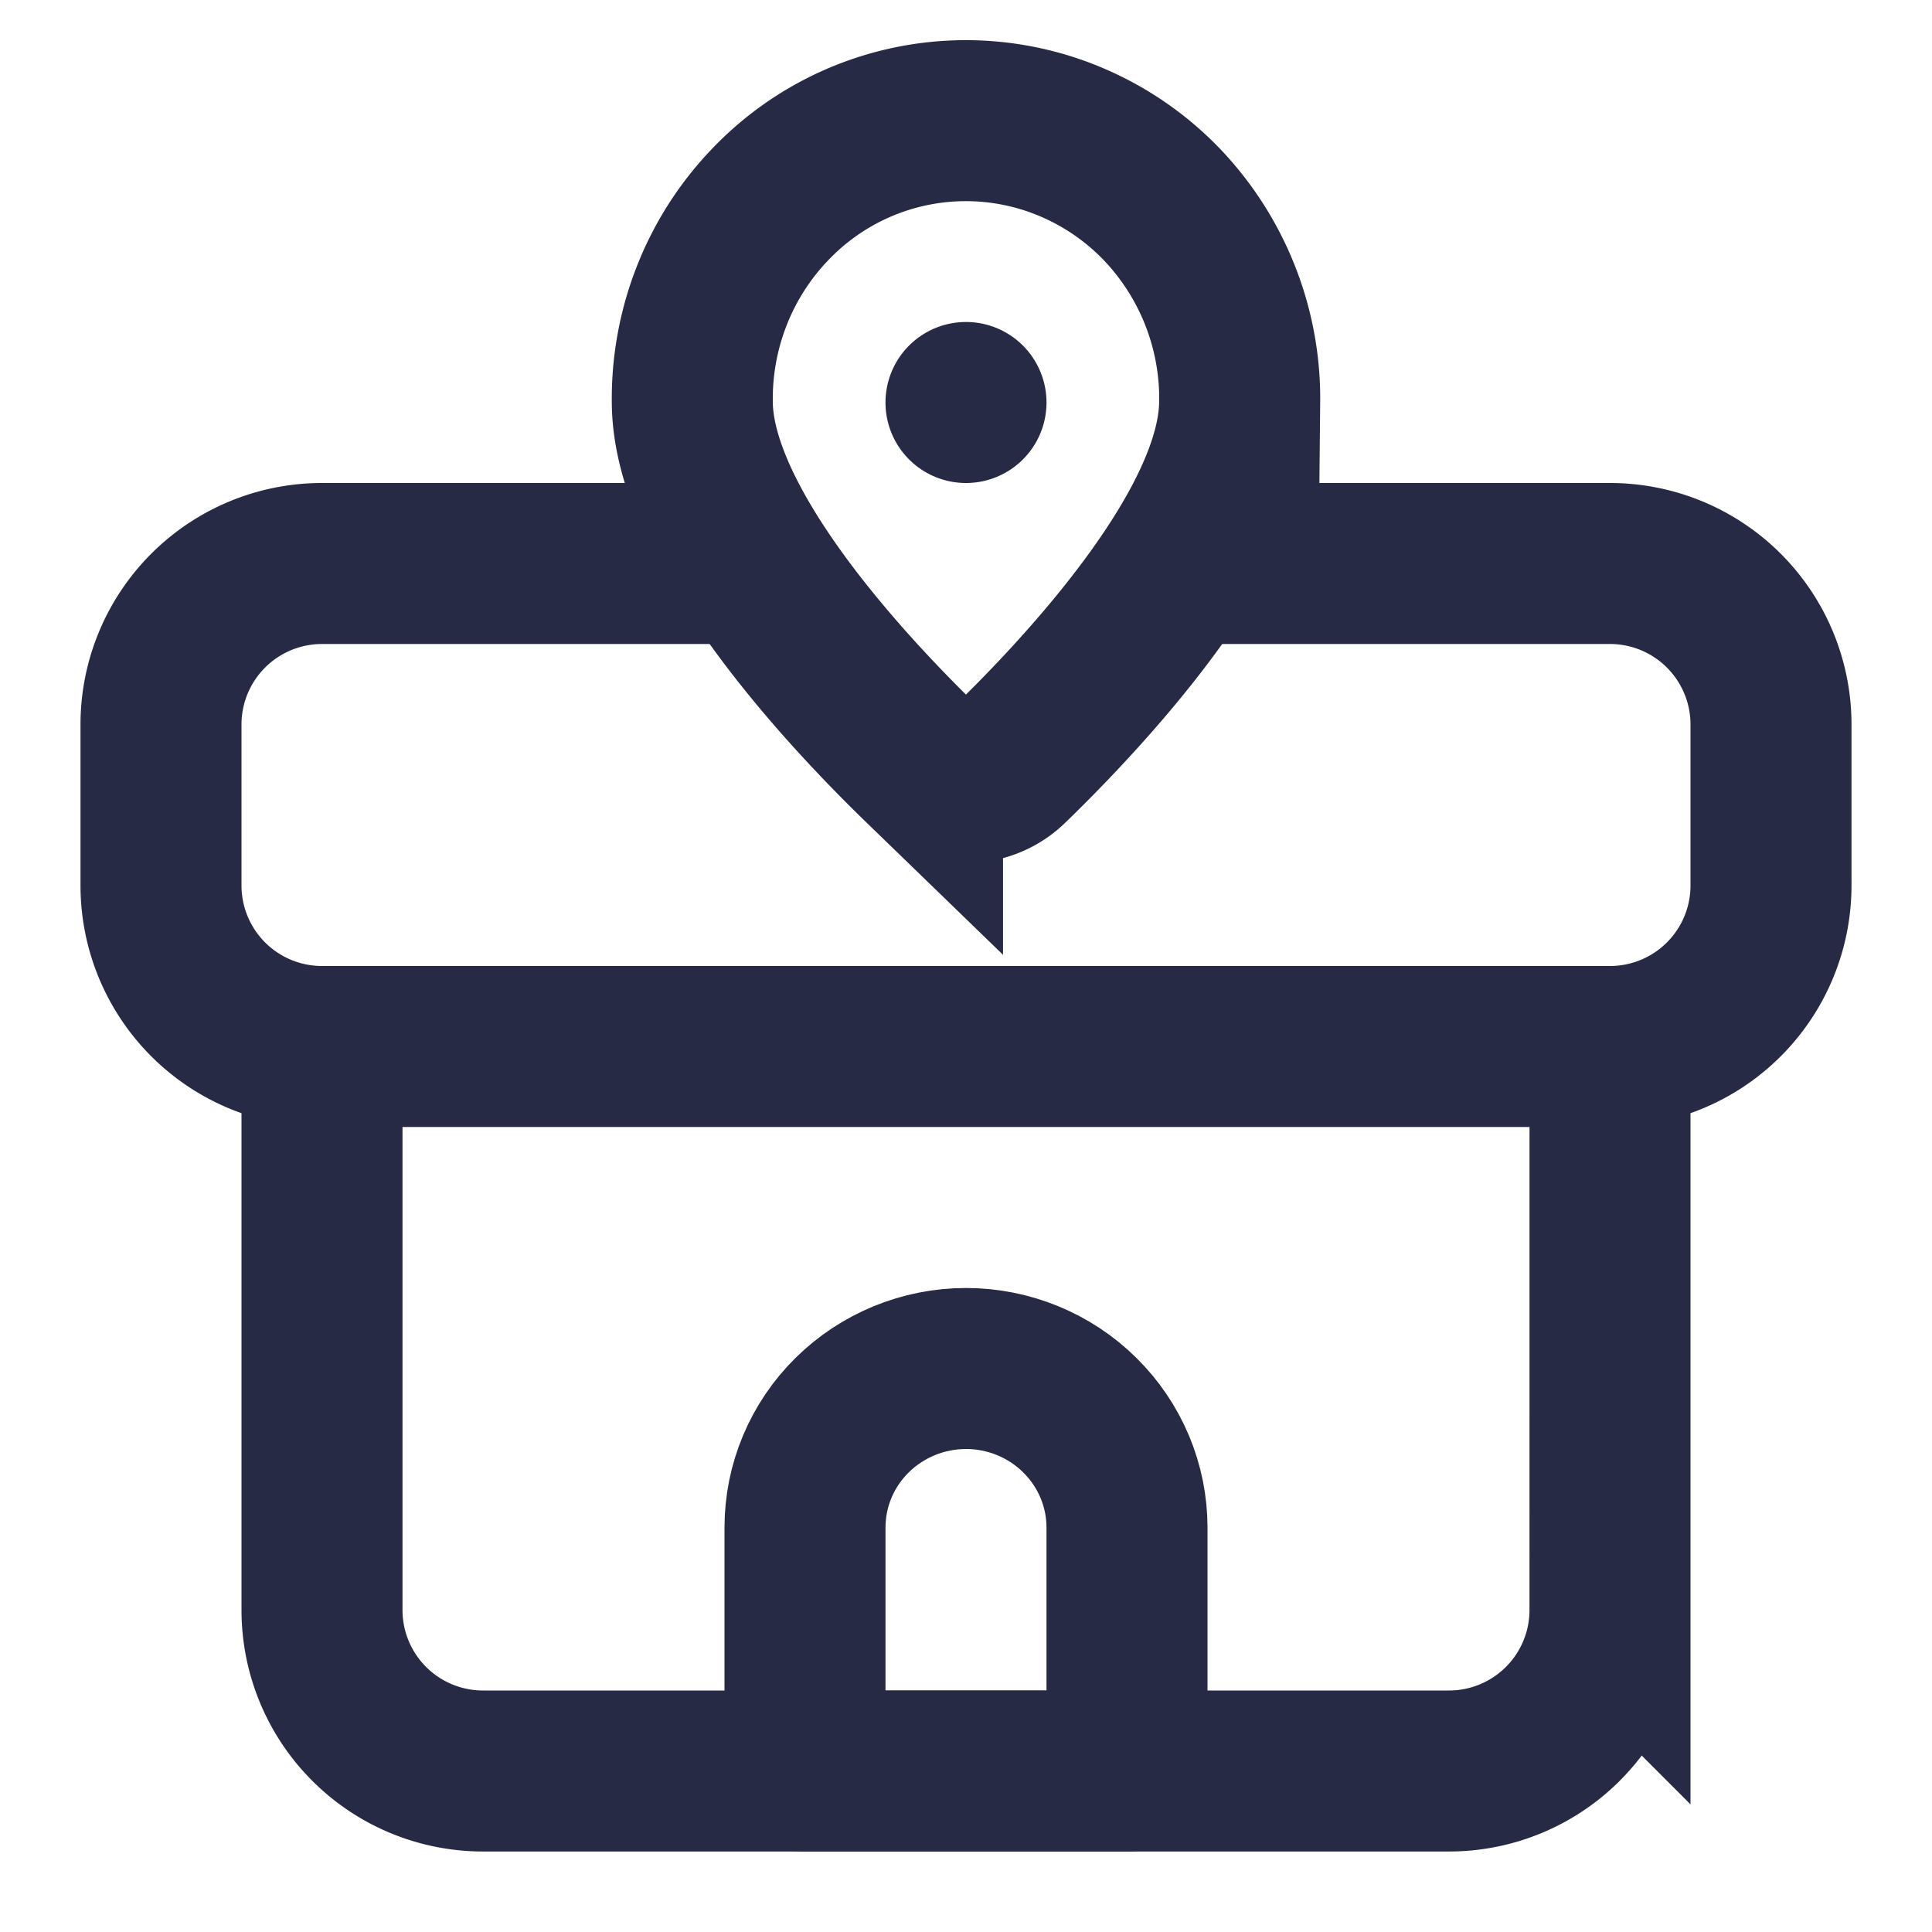 <svg xmlns="http://www.w3.org/2000/svg" width="24" height="24" fill="none"><path stroke="#272A44" stroke-width="2" d="M4 13h16v7a2 2 0 0 1-2 2H6a2 2 0 0 1-2-2v-7ZM9 7H4a2 2 0 0 0-2 2v2a2 2 0 0 0 2 2h16a2 2 0 0 0 2-2V9a2 2 0 0 0-2-2h-5.375"/><path stroke="#272A44" stroke-linecap="round" stroke-linejoin="round" stroke-width="2" d="M12 17c.53 0 1.04.209 1.414.58.375.37.586.872.586 1.396V22h-4v-3.024c0-.524.21-1.026.586-1.397.375-.37.884-.579 1.414-.579Z"/><path stroke="#272A44" stroke-miterlimit="10" stroke-width="2" d="M15.4 4.987a3.494 3.494 0 0 0-.982-2.463 3.398 3.398 0 0 0-1.108-.758 3.357 3.357 0 0 0-3.727.758 3.455 3.455 0 0 0-.734 1.132A3.495 3.495 0 0 0 8.6 4.987c0 1.547 1.901 3.584 2.86 4.513a.77.77 0 0 0 1.079 0c.959-.93 2.86-2.967 2.86-4.513Z"/><path fill="#272A44" d="M12 4a1 1 0 1 1 0 2 1 1 0 0 1 0-2Z"/></svg>